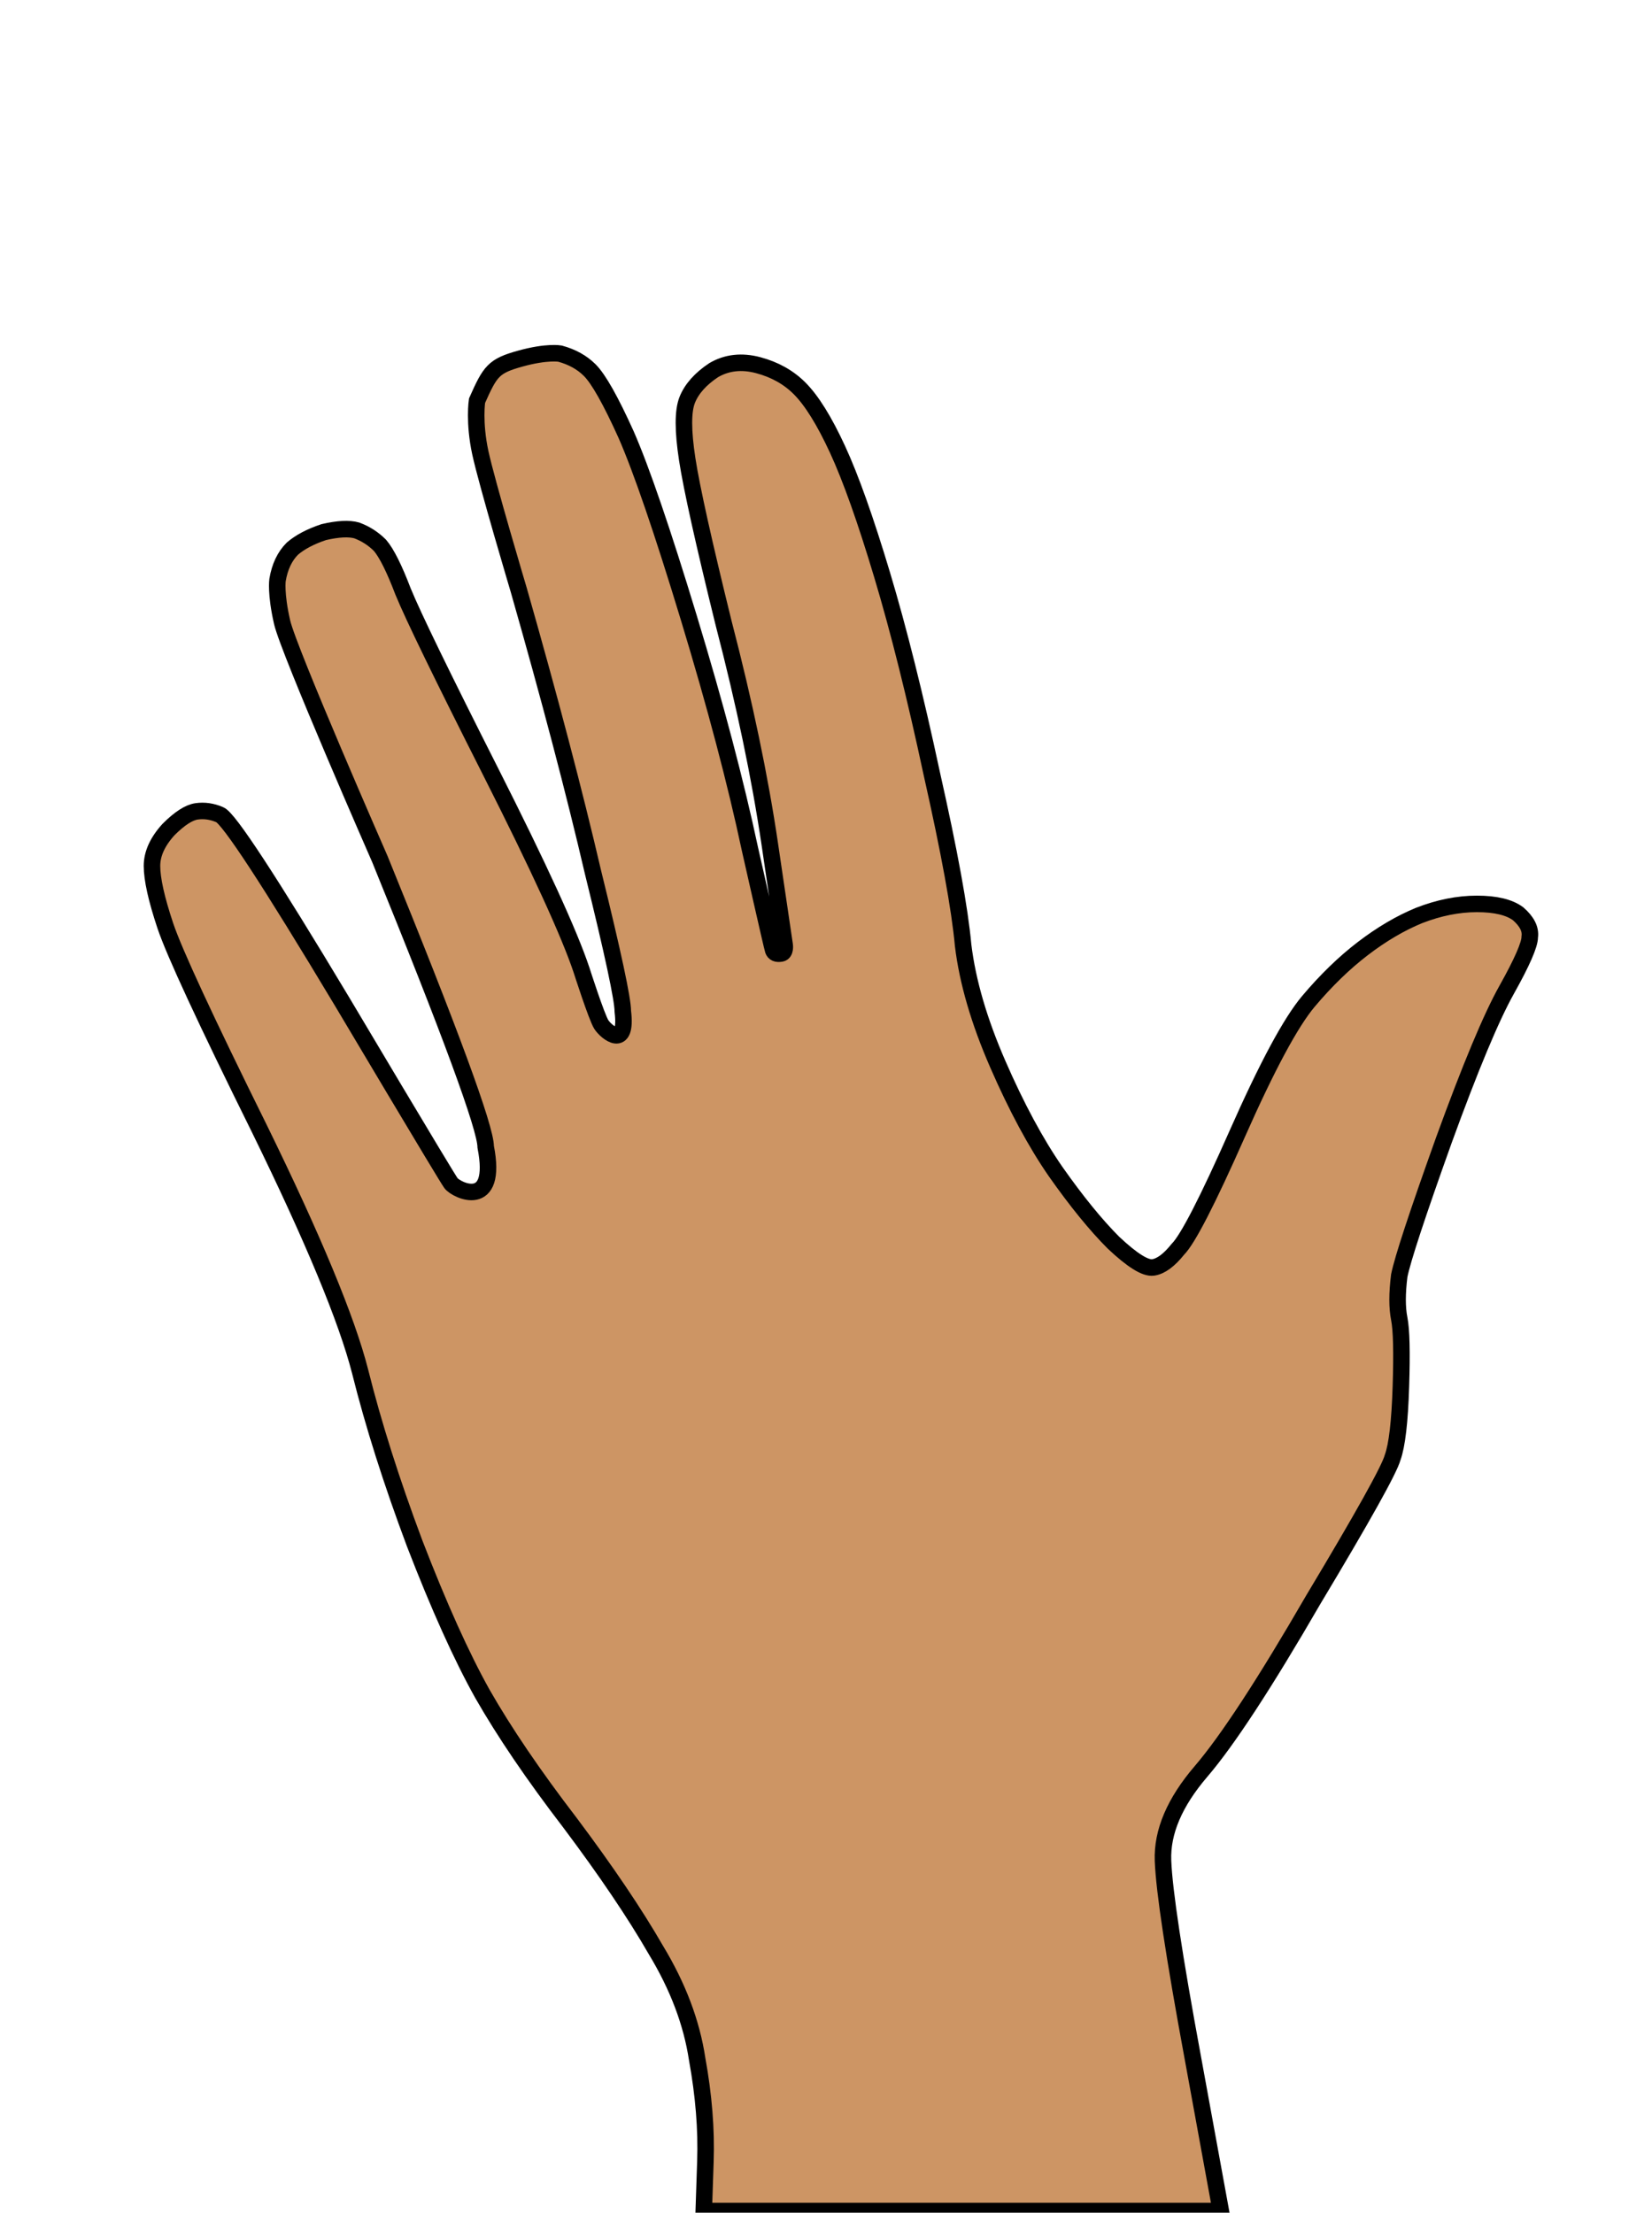 <?xml version="1.0" encoding="UTF-8"?>
<!DOCTYPE svg PUBLIC "-//W3C//DTD SVG 1.1//EN" "http://www.w3.org/Graphics/SVG/1.1/DTD/svg11.dtd">
<svg version="1.1" xmlns="http://www.w3.org/2000/svg" xmlns:xlink="http://www.w3.org/1999/xlink" x="0px" y="0px" width="1000" height="1339" viewBox="0, 0, 1000, 1339">
  <g id="Layer_1">
    <path d="M339,214 Q350,217 357,224 Q365,232 379,263 Q393,295 417,374 Q441,453 454,514 C454,514 467.371,573.25 468,575 C468.629,576.75 470.129,577.5 472.879,577 C475.629,576.5 475,572 475,572 L466,511 Q457,450 438,377 Q420,304 416,278 Q412,252 416,242 Q420,232 432,224 Q444,217 459,221 Q474,225 484,235 Q495,246 507,272 Q519,298 534,348 Q549,398 564,468 Q580,539 583,572 Q587,605 604,644 Q621,683 639,709 Q658,736 674,752 Q691,768 698,767 Q705,766 713,756 Q722,747 749,686 Q776,625 792,606 Q808,587 825,574 Q842,561 859,554 Q877,547 894,547 Q911,547 919,553 Q927,560 926,567 Q926,574 912,599 Q898,624 874,690 Q850,757 847,772 Q845,788 847,798 Q849,808 848,839 Q847,871 843,882 Q840,893 795,968 Q751,1044 727,1072 Q703,1100 704,1126 Q705,1153 722,1245 L739,1338 L582,1338 L426,1338 L427,1308 Q428,1279 422,1246 Q417,1213 397,1180 Q378,1147 345,1103 Q312,1060 292,1025 Q273,991 251,934 Q230,878 218,830 Q206,783 157,683 Q108,584 100,560 Q92,536 92,524 Q92,513 102,502 Q112,492 119,491 Q126,490 133,493 Q141,496 207,606 C207,606 269.871,711.75 273,716 C276.129,720.25 301.621,732.75 294,694 Q286.379,655.25 294,694 Q294,677 230,520 C230,520 174.758,394 170.758,376.5 C166.758,359 168,351 168,351 Q170,339 177,332 Q184,326 196,322 Q209,319 216,321 Q224,324 230,330 Q236,337 244,358 Q253,380 297,467 Q341,554 352,587 C352,587 361.121,615.5 364,620 C366.879,624.5 379.871,635.5 377,612 Q374.129,588.5 377,612 Q377,601 359,528 Q342,455 314,357 C314,357 294.758,292.5 290.758,274 C286.758,255.5 288.758,242.5 288.758,242.5 C296.758,224.5 298.742,221.5 315,217 C331.258,212.5 339,214 339,214 z" stroke="#000000" stroke-width="10" fill="#CD9564"/>
  </g>
  <defs/>
</svg>